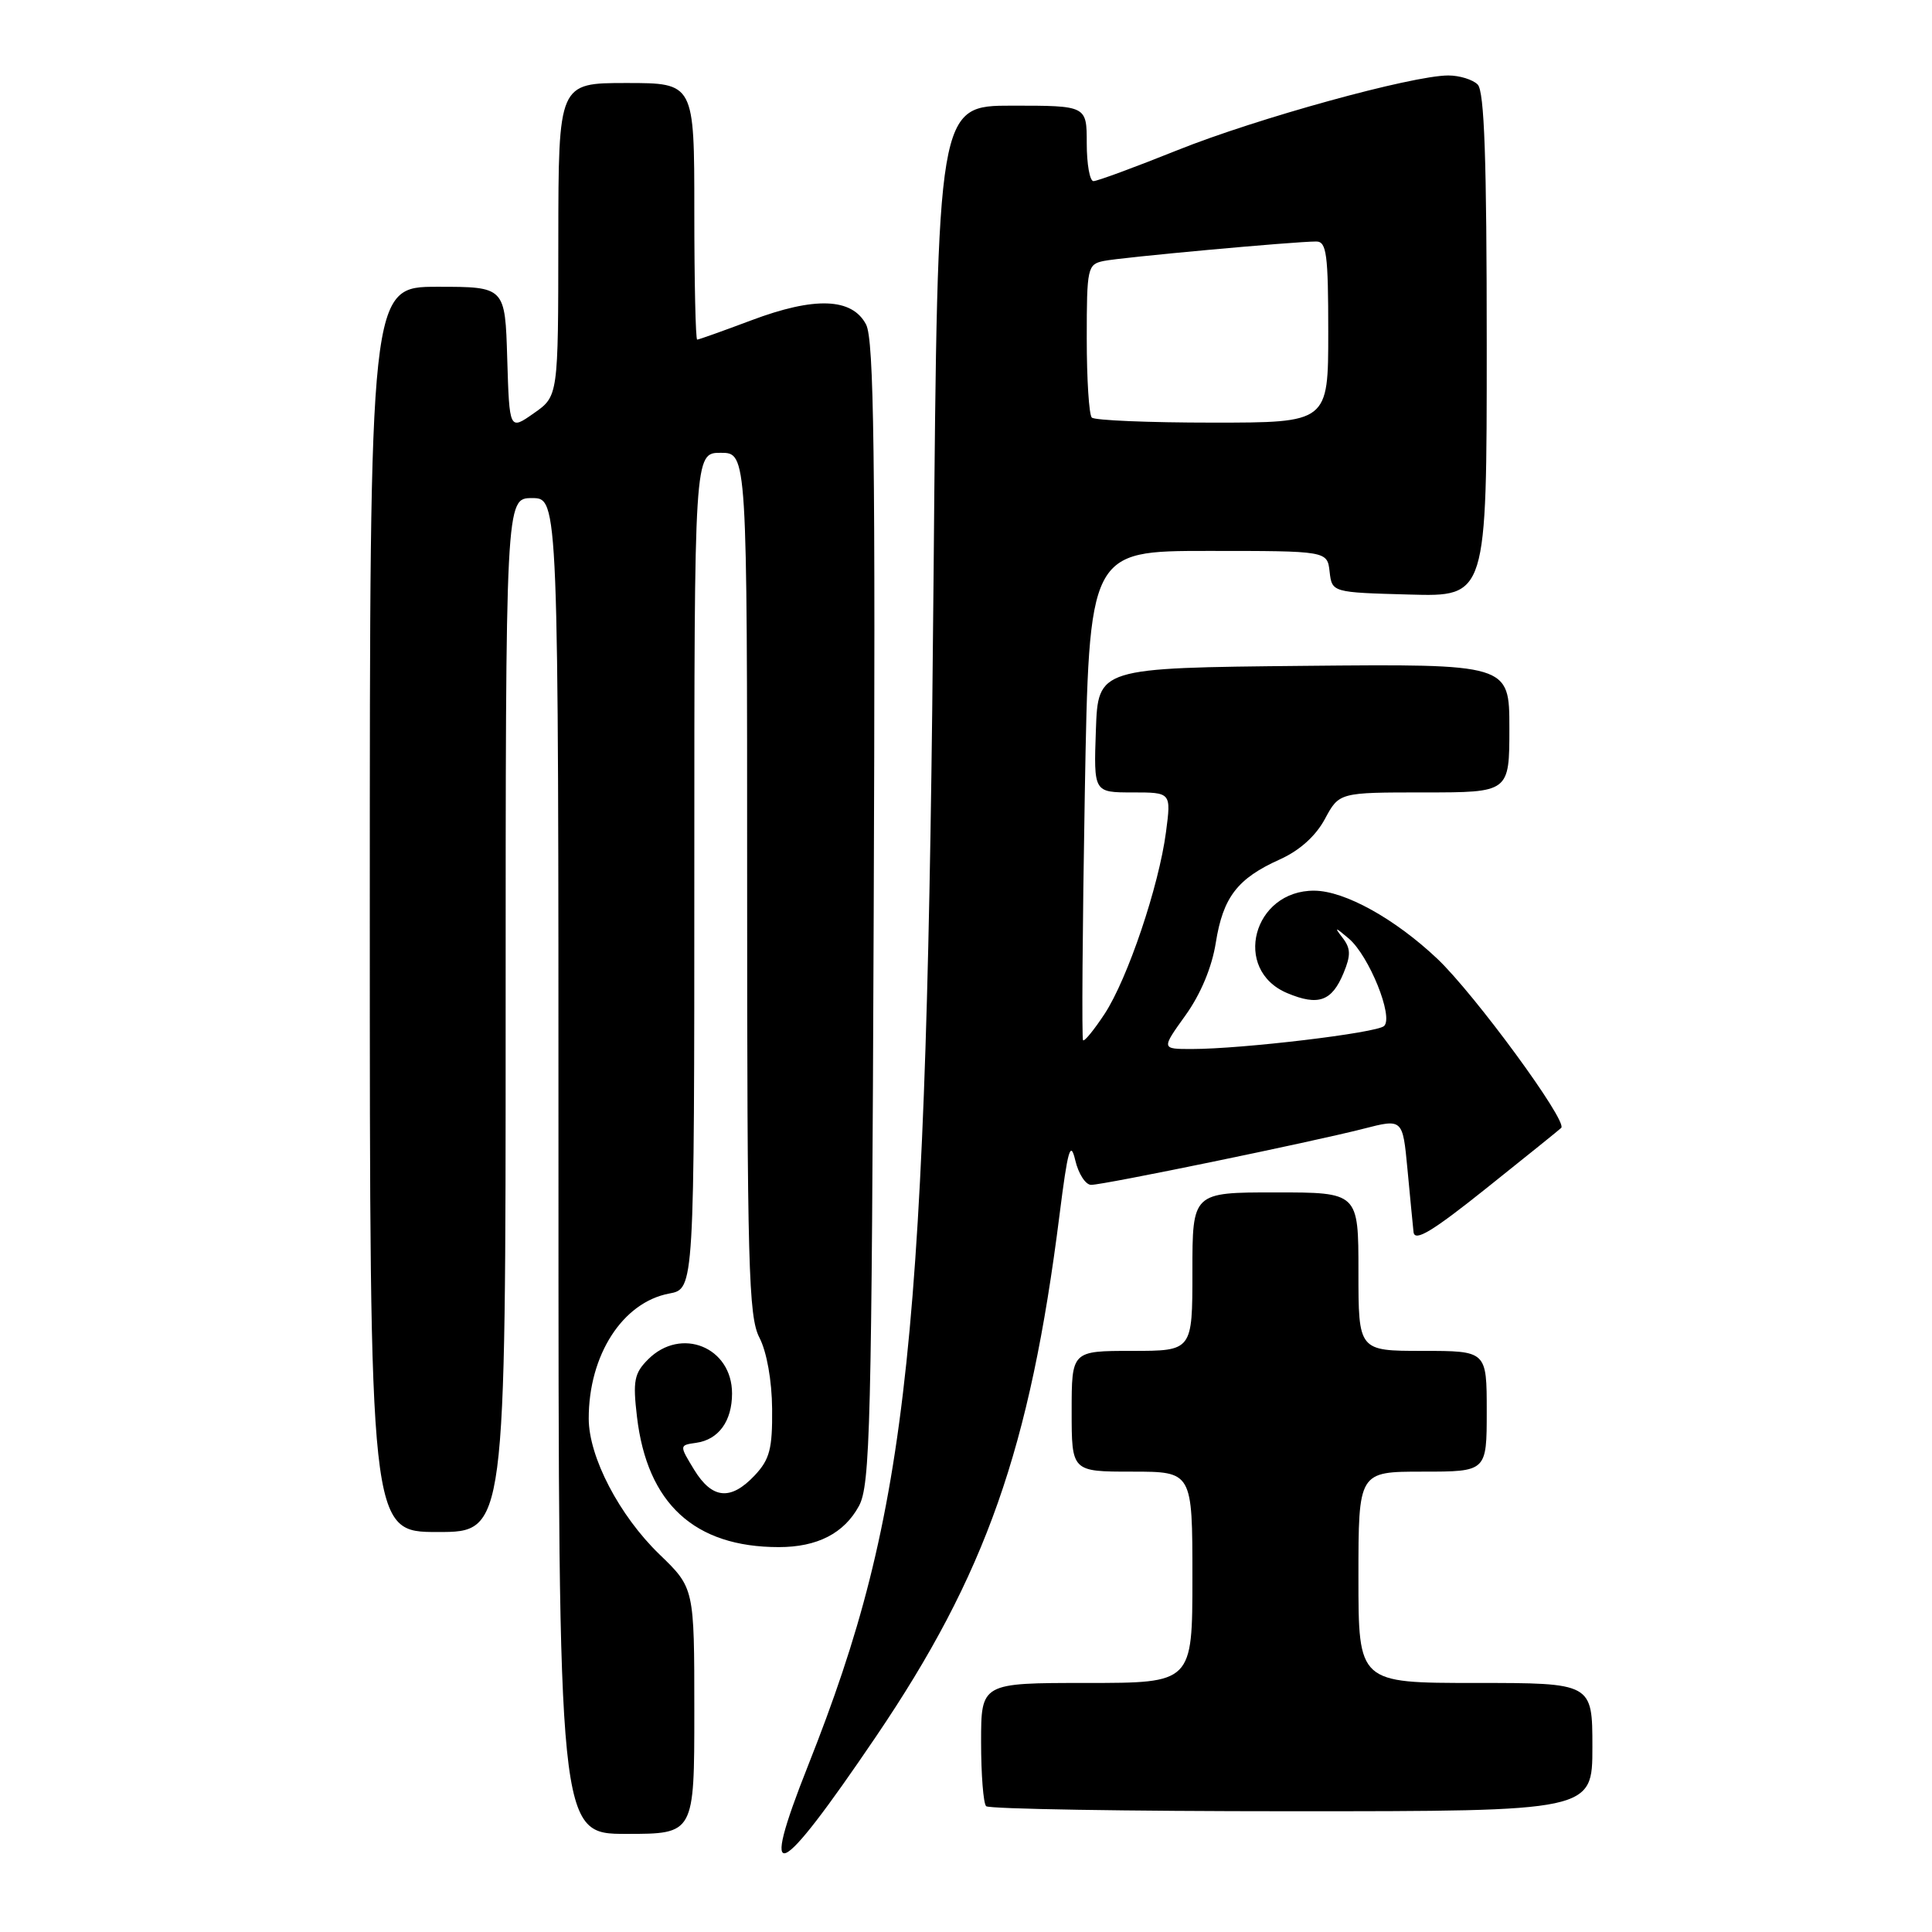 <?xml version="1.0" encoding="UTF-8" standalone="no"?>
<!DOCTYPE svg PUBLIC "-//W3C//DTD SVG 1.1//EN" "http://www.w3.org/Graphics/SVG/1.1/DTD/svg11.dtd" >
<svg xmlns="http://www.w3.org/2000/svg" xmlns:xlink="http://www.w3.org/1999/xlink" version="1.1" viewBox="0 0 256 256">
 <g >
 <path fill="currentColor"
d=" M 116.07 230.11 C 130.62 208.64 136.48 192.00 140.39 161.00 C 141.49 152.29 141.84 151.05 142.48 153.75 C 142.90 155.54 143.85 157.00 144.58 157.00 C 146.27 157.00 173.81 151.32 180.68 149.56 C 185.86 148.23 185.86 148.23 186.49 154.86 C 186.83 158.51 187.20 162.29 187.30 163.25 C 187.45 164.59 189.76 163.20 197.00 157.41 C 202.22 153.24 206.67 149.66 206.87 149.45 C 207.76 148.59 195.39 131.72 190.45 127.04 C 184.84 121.74 178.21 118.06 174.18 118.02 C 166.03 117.94 163.22 128.52 170.58 131.60 C 174.69 133.32 176.48 132.68 178.03 128.93 C 179.01 126.57 178.98 125.66 177.89 124.25 C 176.75 122.78 176.88 122.80 178.73 124.37 C 181.41 126.66 184.68 134.74 183.40 135.95 C 182.44 136.87 164.59 139.00 157.90 139.00 C 153.88 139.00 153.88 139.00 157.08 134.54 C 159.10 131.73 160.59 128.15 161.10 124.91 C 162.06 118.88 163.97 116.40 169.58 113.88 C 172.19 112.71 174.33 110.79 175.55 108.53 C 177.45 105.00 177.45 105.00 188.73 105.00 C 200.00 105.00 200.00 105.00 200.00 96.48 C 200.00 87.97 200.00 87.97 172.75 88.23 C 145.50 88.50 145.50 88.50 145.21 96.75 C 144.92 105.00 144.92 105.00 150.05 105.00 C 155.19 105.00 155.19 105.00 154.50 110.25 C 153.56 117.42 149.42 129.68 146.37 134.34 C 144.98 136.45 143.70 138.03 143.51 137.84 C 143.33 137.65 143.43 122.99 143.74 105.25 C 144.31 73.00 144.31 73.00 160.09 73.00 C 175.87 73.00 175.87 73.00 176.18 75.75 C 176.50 78.50 176.50 78.50 186.75 78.78 C 197.00 79.07 197.00 79.07 197.00 45.73 C 197.00 21.14 196.69 12.09 195.80 11.20 C 195.14 10.54 193.39 10.00 191.91 10.00 C 187.13 10.00 166.49 15.69 155.99 19.91 C 150.38 22.16 145.39 24.00 144.89 24.00 C 144.40 24.00 144.00 21.75 144.00 19.00 C 144.00 14.00 144.00 14.00 134.12 14.00 C 124.24 14.00 124.24 14.00 123.71 75.75 C 122.83 178.11 120.52 200.01 107.08 233.93 C 100.50 250.52 102.93 249.49 116.07 230.11 Z  M 92.00 226.71 C 92.00 210.42 92.00 210.42 87.38 205.96 C 82.07 200.83 78.02 193.07 78.01 187.99 C 77.99 179.57 82.49 172.56 88.68 171.40 C 92.00 170.78 92.00 170.78 92.00 115.39 C 92.00 60.00 92.00 60.00 95.50 60.00 C 99.00 60.00 99.00 60.00 99.00 117.05 C 99.00 167.79 99.18 174.45 100.63 177.25 C 101.60 179.12 102.28 182.94 102.31 186.68 C 102.36 191.97 101.99 193.38 100.01 195.49 C 96.83 198.87 94.37 198.65 91.98 194.75 C 90.00 191.50 90.00 191.50 92.25 191.18 C 95.22 190.76 97.00 188.31 97.00 184.64 C 97.00 178.50 90.24 175.76 85.88 180.12 C 84.04 181.96 83.84 182.97 84.40 187.71 C 85.75 199.24 92.02 205.00 103.20 205.00 C 108.29 205.00 111.84 203.18 113.81 199.56 C 115.31 196.80 115.50 189.14 115.77 121.00 C 116.01 60.31 115.81 45.01 114.76 43.00 C 112.91 39.46 107.95 39.28 99.54 42.45 C 95.81 43.85 92.59 45.00 92.38 45.00 C 92.17 45.00 92.00 37.35 92.00 28.00 C 92.00 11.00 92.00 11.00 83.00 11.00 C 74.00 11.00 74.00 11.00 73.98 31.75 C 73.97 52.50 73.97 52.50 70.73 54.76 C 67.50 57.03 67.50 57.03 67.21 47.51 C 66.93 38.00 66.93 38.00 57.96 38.00 C 49.00 38.00 49.00 38.00 49.00 120.50 C 49.00 203.00 49.00 203.00 58.00 203.00 C 67.00 203.00 67.00 203.00 67.00 134.50 C 67.00 66.00 67.00 66.00 70.50 66.00 C 74.00 66.00 74.00 66.00 74.00 154.50 C 74.00 243.00 74.00 243.00 83.00 243.00 C 92.00 243.00 92.00 243.00 92.00 226.71 Z  M 211.00 231.50 C 211.00 223.00 211.00 223.00 195.50 223.00 C 180.00 223.00 180.00 223.00 180.00 209.00 C 180.00 195.00 180.00 195.00 188.50 195.00 C 197.00 195.00 197.00 195.00 197.00 187.00 C 197.00 179.00 197.00 179.00 188.50 179.00 C 180.00 179.00 180.00 179.00 180.00 168.50 C 180.00 158.00 180.00 158.00 169.00 158.00 C 158.00 158.00 158.00 158.00 158.00 168.50 C 158.00 179.00 158.00 179.00 150.00 179.00 C 142.00 179.00 142.00 179.00 142.00 187.00 C 142.00 195.00 142.00 195.00 150.00 195.00 C 158.00 195.00 158.00 195.00 158.00 209.00 C 158.00 223.00 158.00 223.00 144.00 223.00 C 130.00 223.00 130.00 223.00 130.00 230.83 C 130.00 235.14 130.30 238.97 130.67 239.33 C 131.03 239.70 149.26 240.00 171.17 240.00 C 211.00 240.00 211.00 240.00 211.00 231.50 Z  M 144.67 55.33 C 144.30 54.97 144.00 50.25 144.00 44.85 C 144.00 35.48 144.10 35.02 146.25 34.58 C 148.55 34.10 171.54 32.00 174.41 32.00 C 175.78 32.00 176.00 33.69 176.00 44.00 C 176.00 56.00 176.00 56.00 160.67 56.00 C 152.23 56.00 145.03 55.70 144.67 55.33 Z "/>
</g>
</svg>